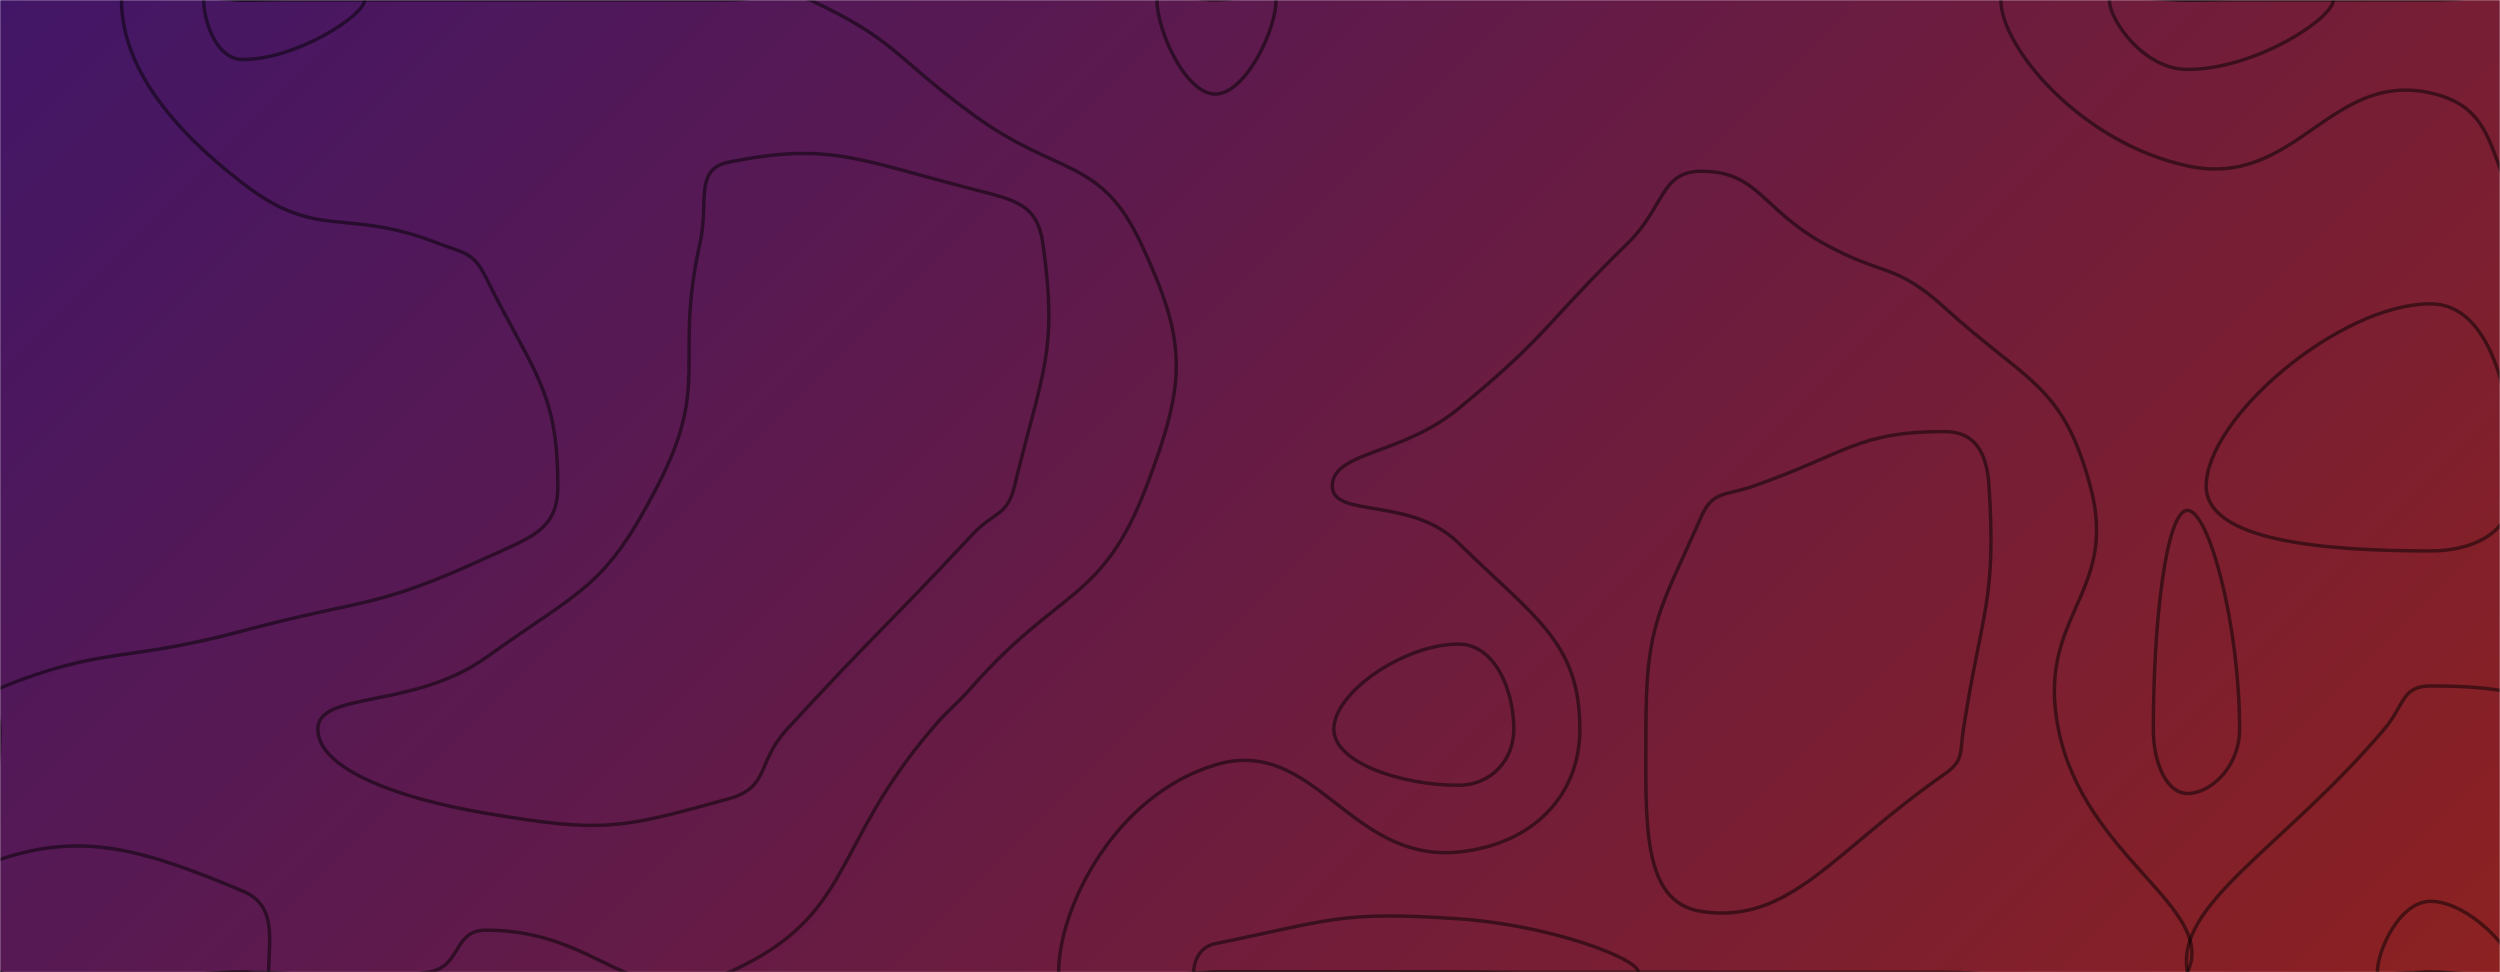 <svg xmlns="http://www.w3.org/2000/svg" version="1.1" xmlns:xlink="http://www.w3.org/1999/xlink" xmlns:svgjs="http://svgjs.com/svgjs" width="1440" height="560" preserveAspectRatio="none" viewBox="0 0 1440 560"><g mask="url(&quot;#SvgjsMask2028&quot;)" fill="none"><rect width="1440" height="560" x="0" y="0" fill="url(#SvgjsLinearGradient2029)"></rect><path d="M1400 175C1347.67 175 1270.77 240.64 1270.77 280C1270.77 311.8 1338.97 317.33 1400 317.33C1427.59 317.33 1448 304.55 1448 280C1448 233.39 1436.28 175 1400 175" stroke="rgba(0, 0, 0, 0.49)" stroke-width="2"></path><path d="M840 371C809.03 371 768.29 398.67 768.29 420C768.29 439.32 807.15 452.31 840 452.31C858.98 452.31 871.96 437.77 871.96 420C871.96 397.12 860.86 371 840 371" stroke="rgba(0, 0, 0, 0.49)" stroke-width="2"></path><path d="M1260 294C1247.67 294 1240.31 358.66 1240.31 420C1240.31 440.19 1248.37 457.06 1260 457.06C1273.21 457.06 1290 441.94 1290 420C1290 360.41 1272.52 294 1260 294" stroke="rgba(0, 0, 0, 0.49)" stroke-width="2"></path><path d="M140 105.71C92.7 69.32 70 34.05 70 0C70 -18.8 105 0 140 0C210 0 210 0 280 0C350 0 350 0 420 0C443.34 0 446.35 -9.53 466.67 0C516.35 23.31 514.03 31.89 560 65.68C609.25 101.89 633.69 90.05 657.1 140C683.91 197.21 683.63 218.96 660.43 280C635.08 346.71 610.68 338.17 560 395.5C548.8 408.17 547.63 407.12 536.67 420C477.63 489.37 492.11 527.47 420 560C363.78 585.36 347.17 535.77 280 535.77C260.59 535.77 266.28 556.64 246.84 560C196.28 568.75 193.42 560 140 560C70 560 35 595 0 560C-35 525 0 490 0 420C0 408.13 -9.91 400.28 0 396.27C60.09 371.95 70.57 381.92 140 363.33C210.57 344.44 215.23 351.08 280 321.31C305.89 309.41 321.31 305.42 321.31 280C321.31 224.77 307.26 215.07 280 160C272.61 145.07 267.89 146.16 252 140C197.89 119.02 183.7 139.32 140 105.71" stroke="rgba(0, 0, 0, 0.49)" stroke-width="2"></path><path d="M700 54.19C682.95 54.19 666.4 17.74 666.4 0C666.4 -9.35 683.2 0 700 0C717.5 0 735 -9.53 735 0C735 17.57 717.25 54.19 700 54.19" stroke="rgba(0, 0, 0, 0.49)" stroke-width="2"></path><path d="M937.67 140C958.83 119.32 956.34 98.64 980 98.64C1012.5 98.64 1014.55 120.12 1050 140C1084.55 159.37 1091.22 150.98 1120 177.14C1168.22 220.98 1188.1 221.15 1204 280C1220.91 342.58 1172.44 354.05 1185.63 420C1200.44 494.05 1277.43 522.83 1260 560C1244.61 592.83 1190 560 1120 560C1050 560 1050 560 980 560C910 560 910 560 840 560C770 560 770 560 700 560C654.89 560 609.78 582.46 609.78 560C609.78 522.75 642.26 457.95 700 440.59C757.37 423.34 777.1 496.94 840 490.77C882.1 486.64 910 458.93 910 420C910 369.88 883.98 355.85 840 312.67C812.68 285.85 767.41 298.65 767.41 280C767.41 260.04 807.3 262.34 840 235.45C892.43 192.34 888.83 187.72 937.67 140" stroke="rgba(0, 0, 0, 0.49)" stroke-width="2"></path><path d="M1260 95.56C1198.62 82.29 1152.5 27.34 1152.5 0C1152.5 -20.44 1206.25 0 1260 0C1330 0 1330 0 1400 0C1470 0 1505 -35 1540 0C1575 35 1540 70 1540 140C1540 205.34 1558.41 270.67 1540 270.67C1518.41 270.67 1501.5 204.36 1460 140C1431.5 95.79 1441.86 62.83 1400 53.53C1341.86 40.61 1322.37 109.05 1260 95.56" stroke="rgba(0, 0, 0, 0.49)" stroke-width="2"></path><path d="M1373.33 420C1385.12 406.11 1383.27 395.11 1400 395.11C1452.61 395.11 1458.15 402.73 1512 420C1528.15 425.18 1536.88 424.4 1540 440C1550.88 494.4 1572.31 532.31 1540 560C1502.31 592.31 1470 560 1400 560C1330 560 1265.83 590.61 1260 560C1252.5 520.61 1315.12 488.56 1373.33 420" stroke="rgba(0, 0, 0, 0.49)" stroke-width="2"></path><path d="M140 34.29C123.99 34.29 117.3 11.05 117.3 0C117.3 -6.1 128.65 0 140 0C175 0 210 -8.11 210 0C210 9.03 170.34 34.29 140 34.29" stroke="rgba(0, 0, 0, 0.49)" stroke-width="2"></path><path d="M403.2 140C408.54 115.85 399.58 97.38 420 93.33C477.98 81.83 493.75 91.77 560 108.89C584.07 115.11 597.41 117.21 600.65 140C609.58 202.76 600.44 213.51 584.35 280C580.11 297.51 572.68 294.46 560 308C507.17 364.46 505.7 363.14 453.33 420C435.7 439.14 443.46 453.44 420 460C356.8 477.67 346.83 479.74 280 468.46C228.37 459.74 183.08 442.76 183.08 420C183.08 397.87 237.93 408.8 280 378.69C335.73 338.8 348.17 339.13 378.69 280C409.77 219.79 387.89 209.19 403.2 140" stroke="rgba(0, 0, 0, 0.49)" stroke-width="2"></path><path d="M1260 40C1234.66 40 1215 11.45 1215 0C1215 -8.55 1237.5 0 1260 0C1302 0 1344 -9.49 1344 0C1344 10.51 1299.16 40 1260 40" stroke="rgba(0, 0, 0, 0.49)" stroke-width="2"></path><path d="M1531.43 140C1531.43 98.98 1537.85 56 1540 56C1542.14 56 1540 98 1540 140C1540 147 1541.97 154 1540 154C1537.69 154 1531.43 147.98 1531.43 140" stroke="rgba(0, 0, 0, 0.49)" stroke-width="2"></path><path d="M1010 280C1063.7 261.23 1069.93 248.57 1120 248.57C1137.76 248.57 1144.45 260.82 1145.67 280C1149.92 346.53 1141.64 350.86 1130.94 420C1128.8 433.82 1131.24 438.11 1120 445.93C1055.77 490.61 1031.1 532.71 980 525C945.12 519.74 948.04 472.82 948.04 420C948.04 359.07 955.69 352.43 980 297.5C986.67 282.43 993.7 285.7 1010 280" stroke="rgba(0, 0, 0, 0.49)" stroke-width="2"></path><path d="M0 495C47.93 479.02 82.55 489.2 140 513.33C159.92 521.7 154.74 542.07 154.74 560C154.74 565.4 147.37 560 140 560C70 560 47.8 582.2 0 560C-22.2 549.7 -22.07 502.36 0 495" stroke="rgba(0, 0, 0, 0.49)" stroke-width="2"></path><path d="M687.56 560C687.56 554.86 690.25 545.5 700 543.53C766.47 530.11 771.11 524.57 840 529.23C892.96 532.81 943.7 552.15 943.7 560C943.7 567.53 891.85 560 840 560C770 560 770 560 700 560C693.78 560 687.56 563.1 687.56 560" stroke="rgba(0, 0, 0, 0.49)" stroke-width="2"></path><path d="M1369.38 560C1369.38 547.24 1382.3 519.17 1400 519.17C1422.11 519.17 1449 548.45 1449 560C1449 568.87 1424.5 560 1400 560C1384.69 560 1369.38 567.66 1369.38 560" stroke="rgba(0, 0, 0, 0.49)" stroke-width="2"></path></g><defs><mask id="SvgjsMask2028"><rect width="1440" height="560" fill="#ffffff"></rect></mask><linearGradient x1="15.28%" y1="-39.29%" x2="84.72%" y2="139.29%" gradientUnits="userSpaceOnUse" id="SvgjsLinearGradient2029"><stop stop-color="rgba(66, 22, 103, 1)" offset="0"></stop><stop stop-color="rgba(140, 33, 33, 1)" offset="1"></stop></linearGradient></defs></svg>